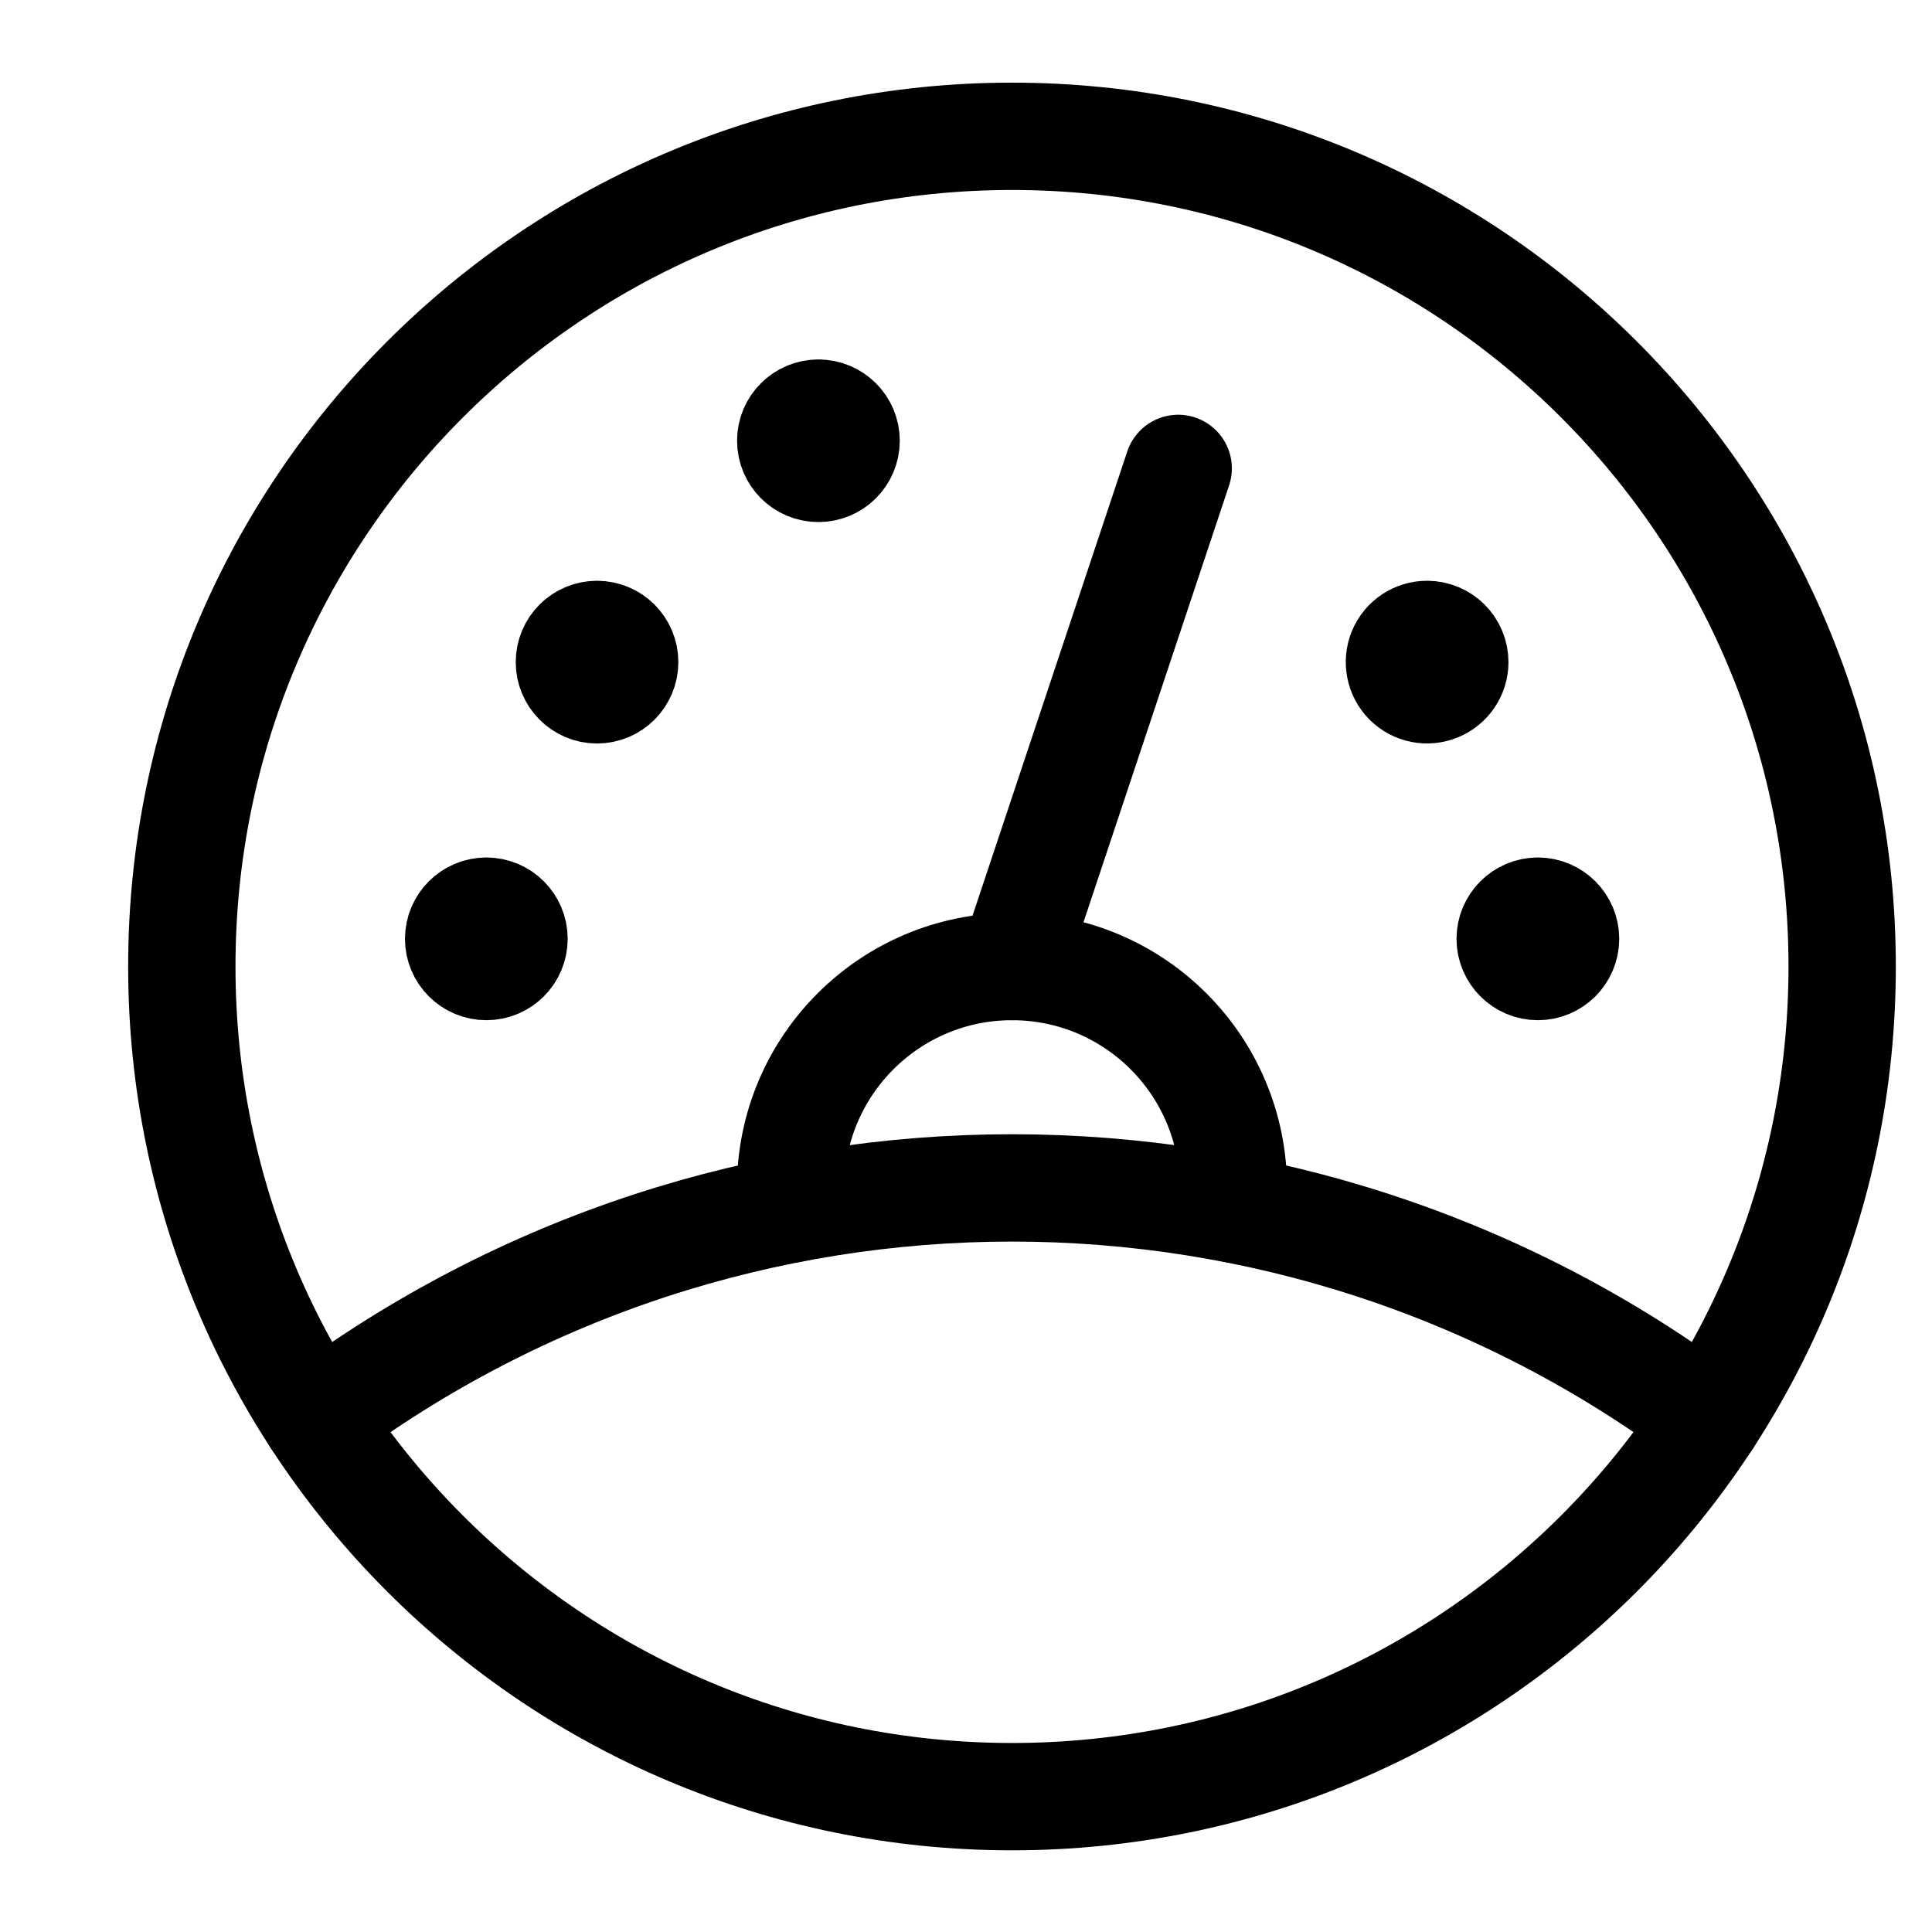 <svg viewBox="0 0 18 18" fill="none" xmlns="http://www.w3.org/2000/svg"><path d="M7.366 11.263V11.067C7.366 9.928 8.29 9.005 9.429 9.005C10.568 9.005 11.491 9.928 11.491 11.067V11.263" stroke="currentColor" stroke-width="1.0" stroke-linecap="round" stroke-linejoin="round"/><path d="M10.977 4.364L9.43 9.005" stroke="currentColor" stroke-width="1.0" stroke-linecap="round" stroke-linejoin="round"/><path d="M5.562 5.911C5.42 5.911 5.305 6.026 5.305 6.169C5.305 6.311 5.42 6.427 5.562 6.427C5.705 6.427 5.82 6.311 5.82 6.169C5.82 6.026 5.705 5.911 5.562 5.911V5.911" stroke="currentColor" stroke-width="1.0" stroke-linecap="round" stroke-linejoin="round"/><path d="M14.328 8.489C14.186 8.489 14.07 8.605 14.07 8.747C14.07 8.889 14.186 9.005 14.328 9.005C14.47 9.005 14.586 8.889 14.586 8.747C14.586 8.605 14.47 8.489 14.328 8.489V8.489" stroke="currentColor" stroke-width="1.0" stroke-linecap="round" stroke-linejoin="round"/><path d="M13.297 5.911C13.193 5.91 13.098 5.973 13.058 6.069C13.018 6.165 13.04 6.277 13.113 6.351C13.187 6.425 13.298 6.447 13.394 6.407C13.491 6.367 13.554 6.273 13.554 6.169C13.554 6.026 13.438 5.911 13.296 5.911V5.911" stroke="currentColor" stroke-width="1.0" stroke-linecap="round" stroke-linejoin="round"/><path d="M7.625 3.849C7.483 3.849 7.367 3.964 7.367 4.106C7.367 4.249 7.483 4.364 7.625 4.364C7.767 4.364 7.883 4.249 7.883 4.106C7.883 3.964 7.767 3.849 7.625 3.849V3.849" stroke="currentColor" stroke-width="1.0" stroke-linecap="round" stroke-linejoin="round"/><path d="M15.913 13.223C12.068 10.349 6.79 10.349 2.945 13.223" stroke="currentColor" stroke-width="1.0" stroke-linecap="round" stroke-linejoin="round"/><path clip-rule="evenodd" d="M9.429 16.739C13.7 16.739 17.163 13.276 17.163 9.005C17.163 4.733 13.7 1.27 9.429 1.27C5.157 1.27 1.694 4.733 1.694 9.005C1.694 13.276 5.157 16.739 9.429 16.739Z" stroke="currentColor" stroke-width="1.0" stroke-linecap="round" stroke-linejoin="round"/><path d="M4.531 8.489C4.389 8.489 4.273 8.605 4.273 8.747C4.273 8.889 4.389 9.005 4.531 9.005C4.674 9.005 4.789 8.889 4.789 8.747C4.789 8.605 4.674 8.489 4.531 8.489" stroke="currentColor" stroke-width="1.0" stroke-linecap="round" stroke-linejoin="round"/></svg>